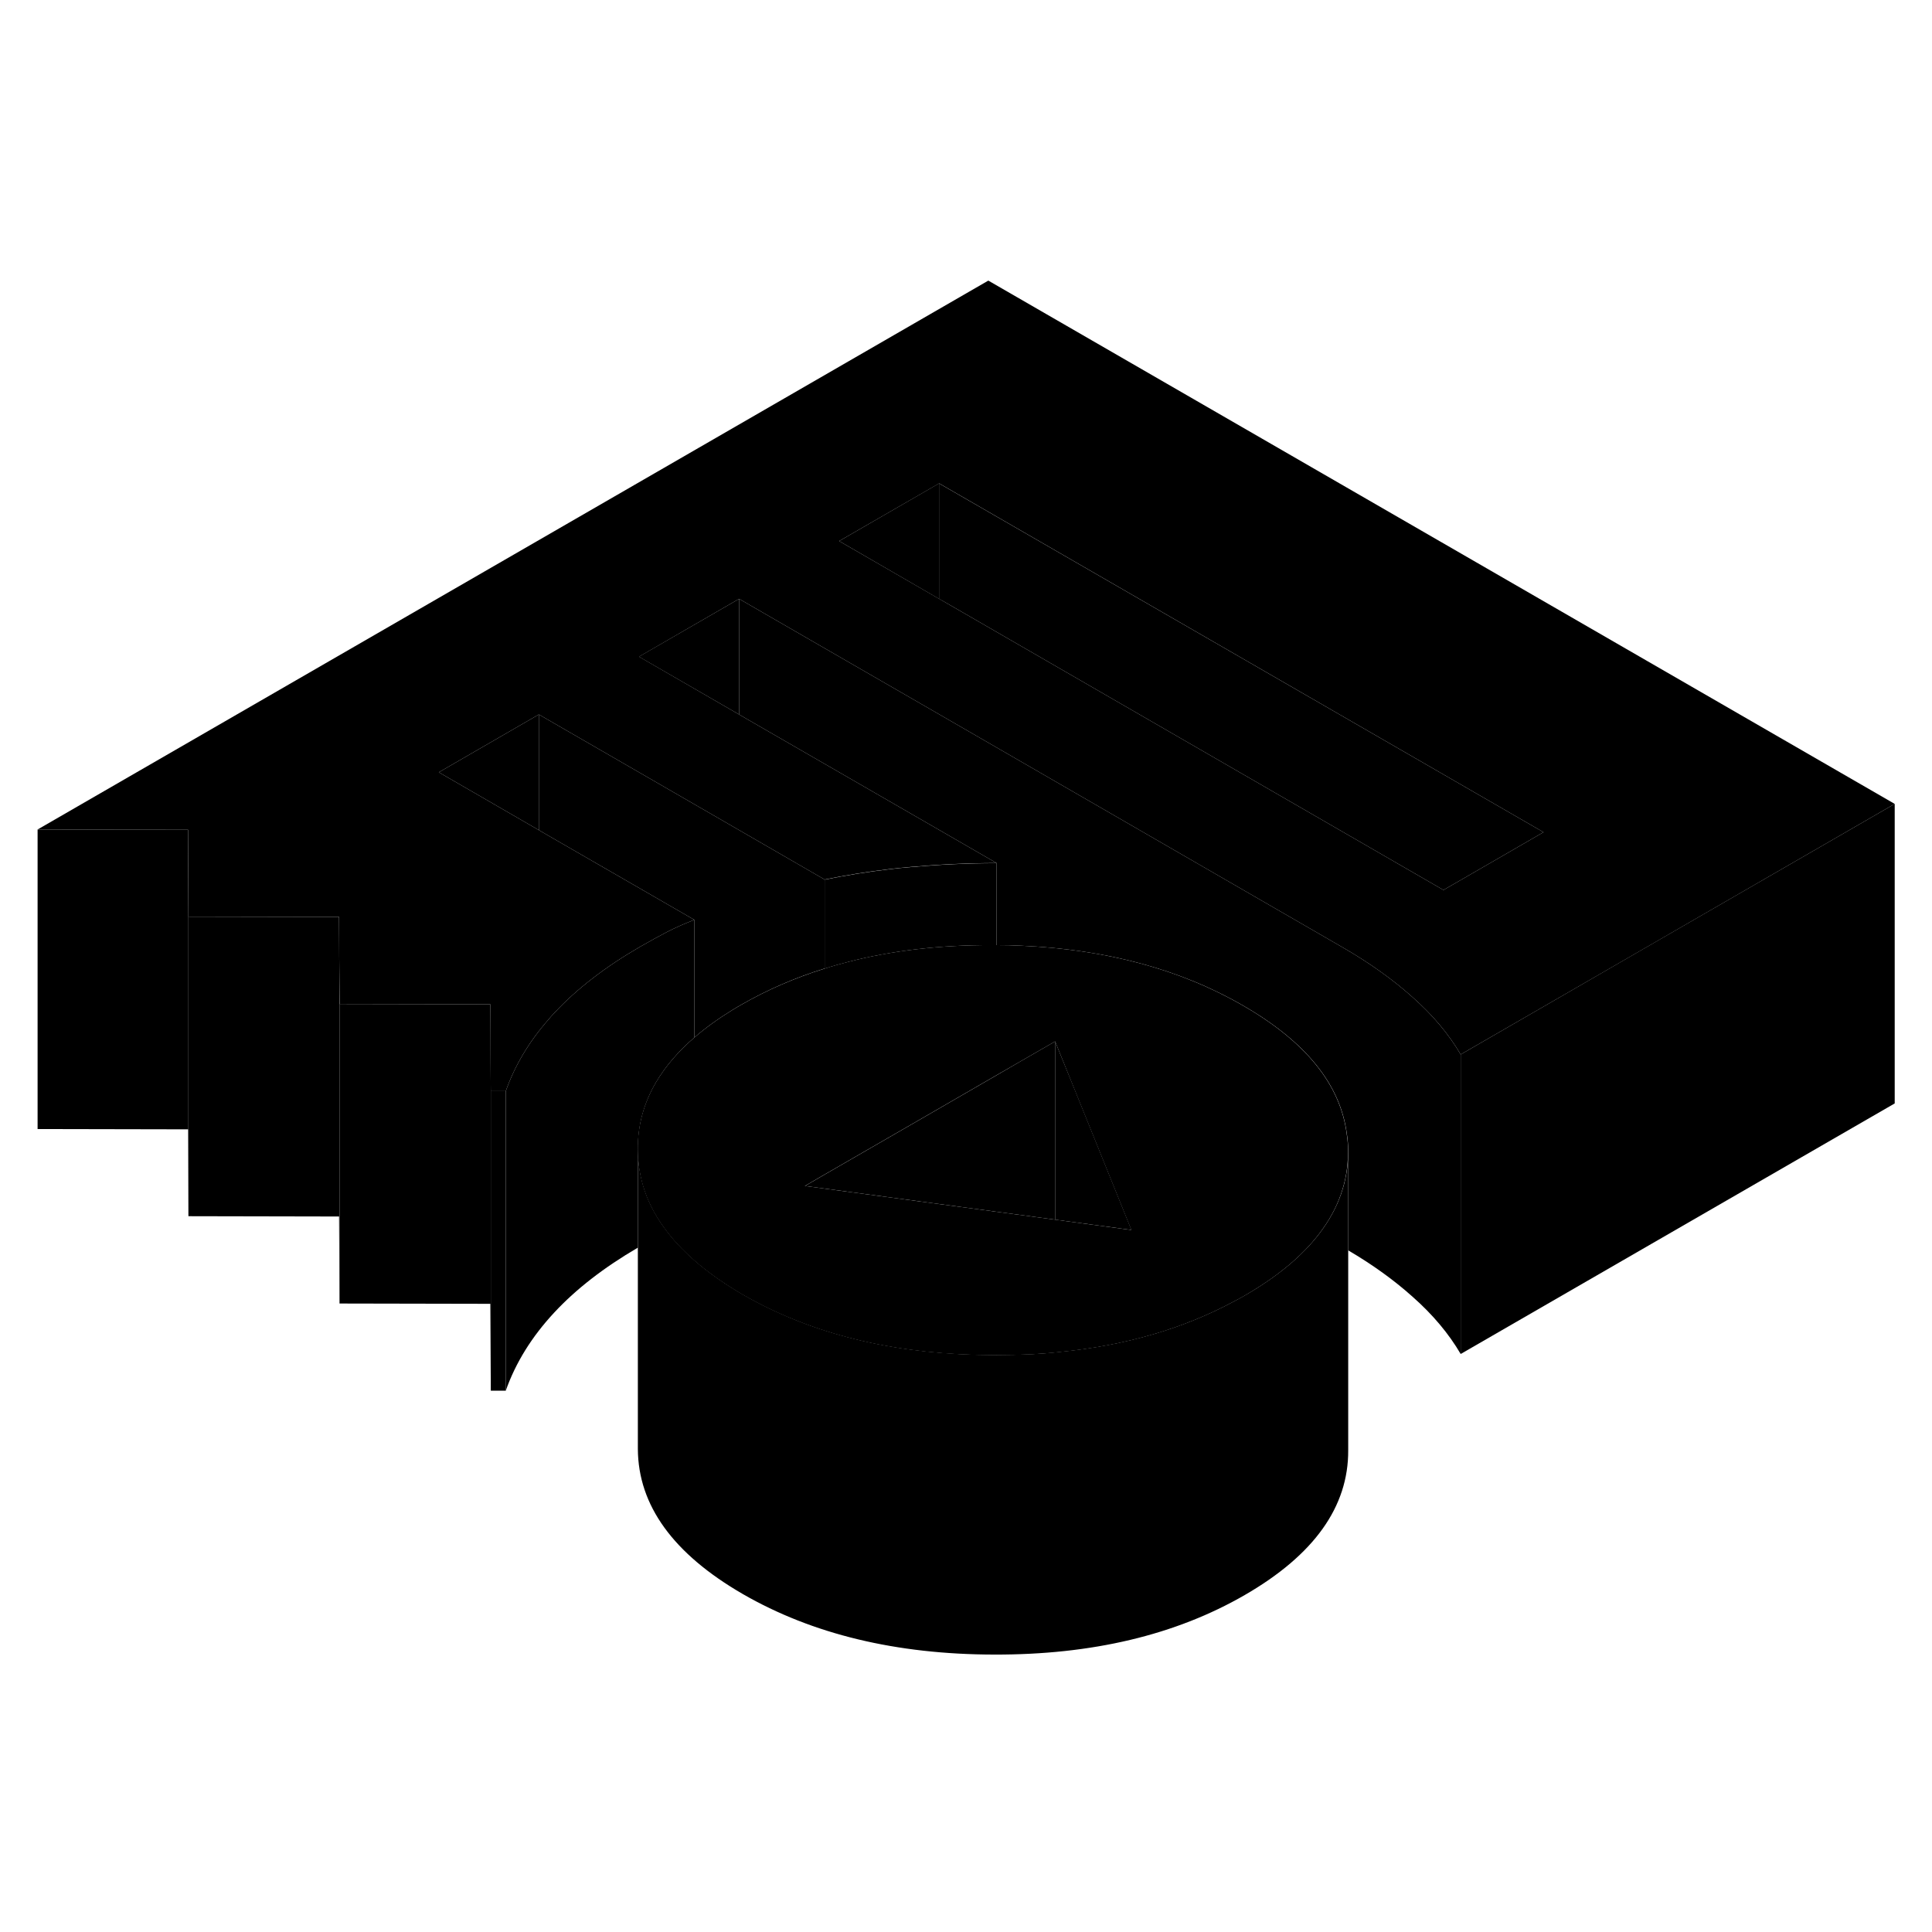 <svg width="24" height="24" viewBox="0 0 129 96" class="pr-icon-iso-duotone-secondary" xmlns="http://www.w3.org/2000/svg" stroke-width="1px" stroke-linecap="round" stroke-linejoin="round">
    <path d="M33.77 56.356H32.77V76.356H33.77V56.356Z" class="pr-icon-iso-duotone-primary-stroke" stroke-linejoin="round"/>
    <path d="M32.77 56.356V76.356L32.74 70.556L22.67 70.536V50.536L32.74 50.556L32.75 53.066L32.77 56.356Z" class="pr-icon-iso-duotone-primary-stroke" stroke-linejoin="round"/>
    <path d="M89.92 59.206C89.49 55.906 87.18 53.056 83 50.646C78.82 48.226 73.88 46.896 68.18 46.646C67.64 46.616 67.09 46.606 66.53 46.606C66.43 46.606 66.32 46.606 66.22 46.606C62.77 46.596 59.58 46.966 56.66 47.716C56.11 47.856 55.57 48.006 55.05 48.176C53.06 48.796 51.2 49.606 49.48 50.596C49.28 50.716 49.08 50.826 48.89 50.946C47.93 51.536 47.09 52.146 46.35 52.786C45.27 53.716 44.43 54.706 43.81 55.746C42.98 57.146 42.57 58.656 42.58 60.256C42.59 61.206 42.74 62.126 43.04 63.016C43.36 63.956 43.86 64.866 44.53 65.736C45.69 67.256 47.38 68.656 49.59 69.946C49.77 70.046 49.95 70.146 50.13 70.246C54.67 72.726 60.08 73.976 66.37 73.986C67.24 73.986 68.09 73.966 68.93 73.926C69.55 73.886 70.15 73.846 70.75 73.776C75.16 73.346 79.06 72.206 82.47 70.356C82.69 70.246 82.9 70.126 83.11 70.006C85.29 68.746 86.95 67.366 88.09 65.866C89.37 64.196 90.01 62.376 90.01 60.396V60.346C90.01 59.966 89.98 59.586 89.92 59.216V59.206ZM70.45 64.936L53.74 62.686L54.79 62.076L55.05 61.926L61.48 58.216L66.53 55.296L68.16 54.356L70.45 53.036L71.84 56.476L75.54 65.626L70.45 64.936Z" class="pr-icon-iso-duotone-primary-stroke" stroke-linejoin="round"/>
    <path d="M75.55 65.626L70.45 64.936V53.036L71.85 56.476L75.55 65.626Z" class="pr-icon-iso-duotone-primary-stroke" stroke-linejoin="round"/>
    <path d="M70.45 53.036V64.936L53.75 62.686L54.8 62.076L55.06 61.926L61.49 58.216L66.54 55.296L68.16 54.356L70.45 53.036Z" class="pr-icon-iso-duotone-primary-stroke" stroke-linejoin="round"/>
    <path d="M65.99 2.236L2.51 38.886L12.56 38.906L12.59 44.706L22.65 44.726V47.246L22.68 50.536L32.74 50.556V53.066L32.77 56.356H33.77C34.37 54.656 35.32 53.056 36.62 51.576C36.74 51.426 36.87 51.286 37.01 51.136C38.51 49.526 40.43 48.046 42.77 46.696C43.38 46.346 43.97 46.026 44.52 45.736C45.08 45.446 45.69 45.176 46.36 44.916L36.53 39.246L35.98 38.926L29.3 35.066L35.98 31.206L43.22 35.386L49.35 38.926L55.06 42.226C56.48 41.936 57.9 41.706 59.34 41.536C59.82 41.476 60.31 41.426 60.8 41.386C62.73 41.216 64.64 41.126 66.54 41.126L59.99 37.346L49.9 31.526L49.35 31.206L42.67 27.346L49.35 23.486L56.59 27.666L62.71 31.196L89.7 46.786C91.43 47.786 92.98 48.886 94.32 50.086C95.67 51.276 96.74 52.556 97.53 53.906L109.19 47.176L126.51 37.176L65.99 2.236ZM99.1 41.356L96.38 42.926L63.27 23.806L62.71 23.486L56.03 19.626L62.71 15.776L103.06 39.066L99.1 41.356Z" class="pr-icon-iso-duotone-primary-stroke" stroke-linejoin="round"/>
    <path d="M62.7 15.776V23.486L56.03 19.626L62.7 15.776Z" class="pr-icon-iso-duotone-primary-stroke" stroke-linejoin="round"/>
    <path d="M103.06 39.066L99.1 41.356L96.38 42.926L63.27 23.806L62.7 23.486V15.776L103.06 39.066Z" class="pr-icon-iso-duotone-primary-stroke" stroke-linejoin="round"/>
    <path d="M126.51 37.176V57.176L97.53 73.906V53.906L109.18 47.176L126.51 37.176Z" class="pr-icon-iso-duotone-primary-stroke" stroke-linejoin="round"/>
    <path d="M49.35 23.486V31.206L42.66 27.346L49.35 23.486Z" class="pr-icon-iso-duotone-primary-stroke" stroke-linejoin="round"/>
    <path d="M97.53 53.906V73.906C96.74 72.556 95.67 71.276 94.32 70.086C93.06 68.956 91.62 67.926 90.02 66.986V60.336C90.02 59.956 89.99 59.576 89.93 59.206C89.5 55.906 87.19 53.056 83.01 50.646C78.83 48.226 73.89 46.896 68.19 46.646C67.65 46.616 67.1 46.606 66.54 46.606V41.126L59.99 37.346L49.9 31.526L49.35 31.206V23.486L56.59 27.666L62.71 31.196L89.7 46.786C91.43 47.786 92.98 48.886 94.32 50.086C95.67 51.276 96.74 52.556 97.53 53.906Z" class="pr-icon-iso-duotone-primary-stroke" stroke-linejoin="round"/>
    <path d="M66.54 41.126V46.606C66.44 46.606 66.33 46.606 66.23 46.606C62.78 46.596 59.59 46.966 56.67 47.716C56.12 47.856 55.58 48.006 55.06 48.176V42.236C56.48 41.946 57.9 41.716 59.34 41.546C59.82 41.486 60.31 41.436 60.8 41.396C62.73 41.226 64.64 41.136 66.54 41.136V41.126Z" class="pr-icon-iso-duotone-primary-stroke" stroke-linejoin="round"/>
    <path d="M22.67 50.536V70.536L22.64 64.726L12.58 64.706V44.706L22.64 44.726L22.65 47.246L22.67 50.536Z" class="pr-icon-iso-duotone-primary-stroke" stroke-linejoin="round"/>
    <path d="M12.58 44.706V64.706L12.56 58.906L2.51 58.886V38.886L12.56 38.906L12.58 44.706Z" class="pr-icon-iso-duotone-primary-stroke" stroke-linejoin="round"/>
    <path d="M35.98 31.206V38.926L29.3 35.066L35.98 31.206Z" class="pr-icon-iso-duotone-primary-stroke" stroke-linejoin="round"/>
    <path d="M55.06 42.226V48.166C53.07 48.786 51.21 49.596 49.49 50.586C49.29 50.706 49.09 50.816 48.9 50.936C47.94 51.526 47.1 52.136 46.36 52.776V44.916L36.53 39.246L35.98 38.926V31.206L43.22 35.386L49.35 38.926L55.06 42.226Z" class="pr-icon-iso-duotone-primary-stroke" stroke-linejoin="round"/>
    <path d="M90.02 60.386V80.336C90.04 84.106 87.74 87.326 83.12 89.996C78.5 92.666 72.92 93.996 66.38 93.976C59.84 93.966 54.25 92.616 49.6 89.936C44.95 87.246 42.61 84.016 42.59 80.246V60.246C42.6 61.196 42.75 62.116 43.05 63.006C43.37 63.946 43.87 64.856 44.54 65.726C45.7 67.246 47.39 68.646 49.6 69.936C49.78 70.036 49.96 70.136 50.14 70.236C54.68 72.716 60.09 73.966 66.38 73.976C67.25 73.976 68.1 73.956 68.94 73.916C69.56 73.876 70.16 73.836 70.76 73.766C75.17 73.336 79.07 72.196 82.48 70.346C82.7 70.236 82.91 70.116 83.12 69.996C85.3 68.736 86.96 67.356 88.1 65.856C89.38 64.186 90.02 62.366 90.02 60.386Z" class="pr-icon-iso-duotone-primary-stroke" stroke-linejoin="round"/>
    <path d="M46.36 44.916V52.776C45.28 53.706 44.44 54.696 43.82 55.736C42.99 57.136 42.58 58.646 42.59 60.246V66.806C40.33 68.126 38.47 69.566 37.01 71.136C35.51 72.746 34.43 74.486 33.77 76.356V56.356C34.37 54.656 35.32 53.056 36.62 51.576C36.74 51.426 36.87 51.286 37.01 51.136C38.51 49.526 40.43 48.046 42.77 46.696C43.38 46.346 43.97 46.026 44.52 45.736C45.08 45.446 45.69 45.176 46.36 44.916Z" class="pr-icon-iso-duotone-primary-stroke" stroke-linejoin="round"/>
</svg>